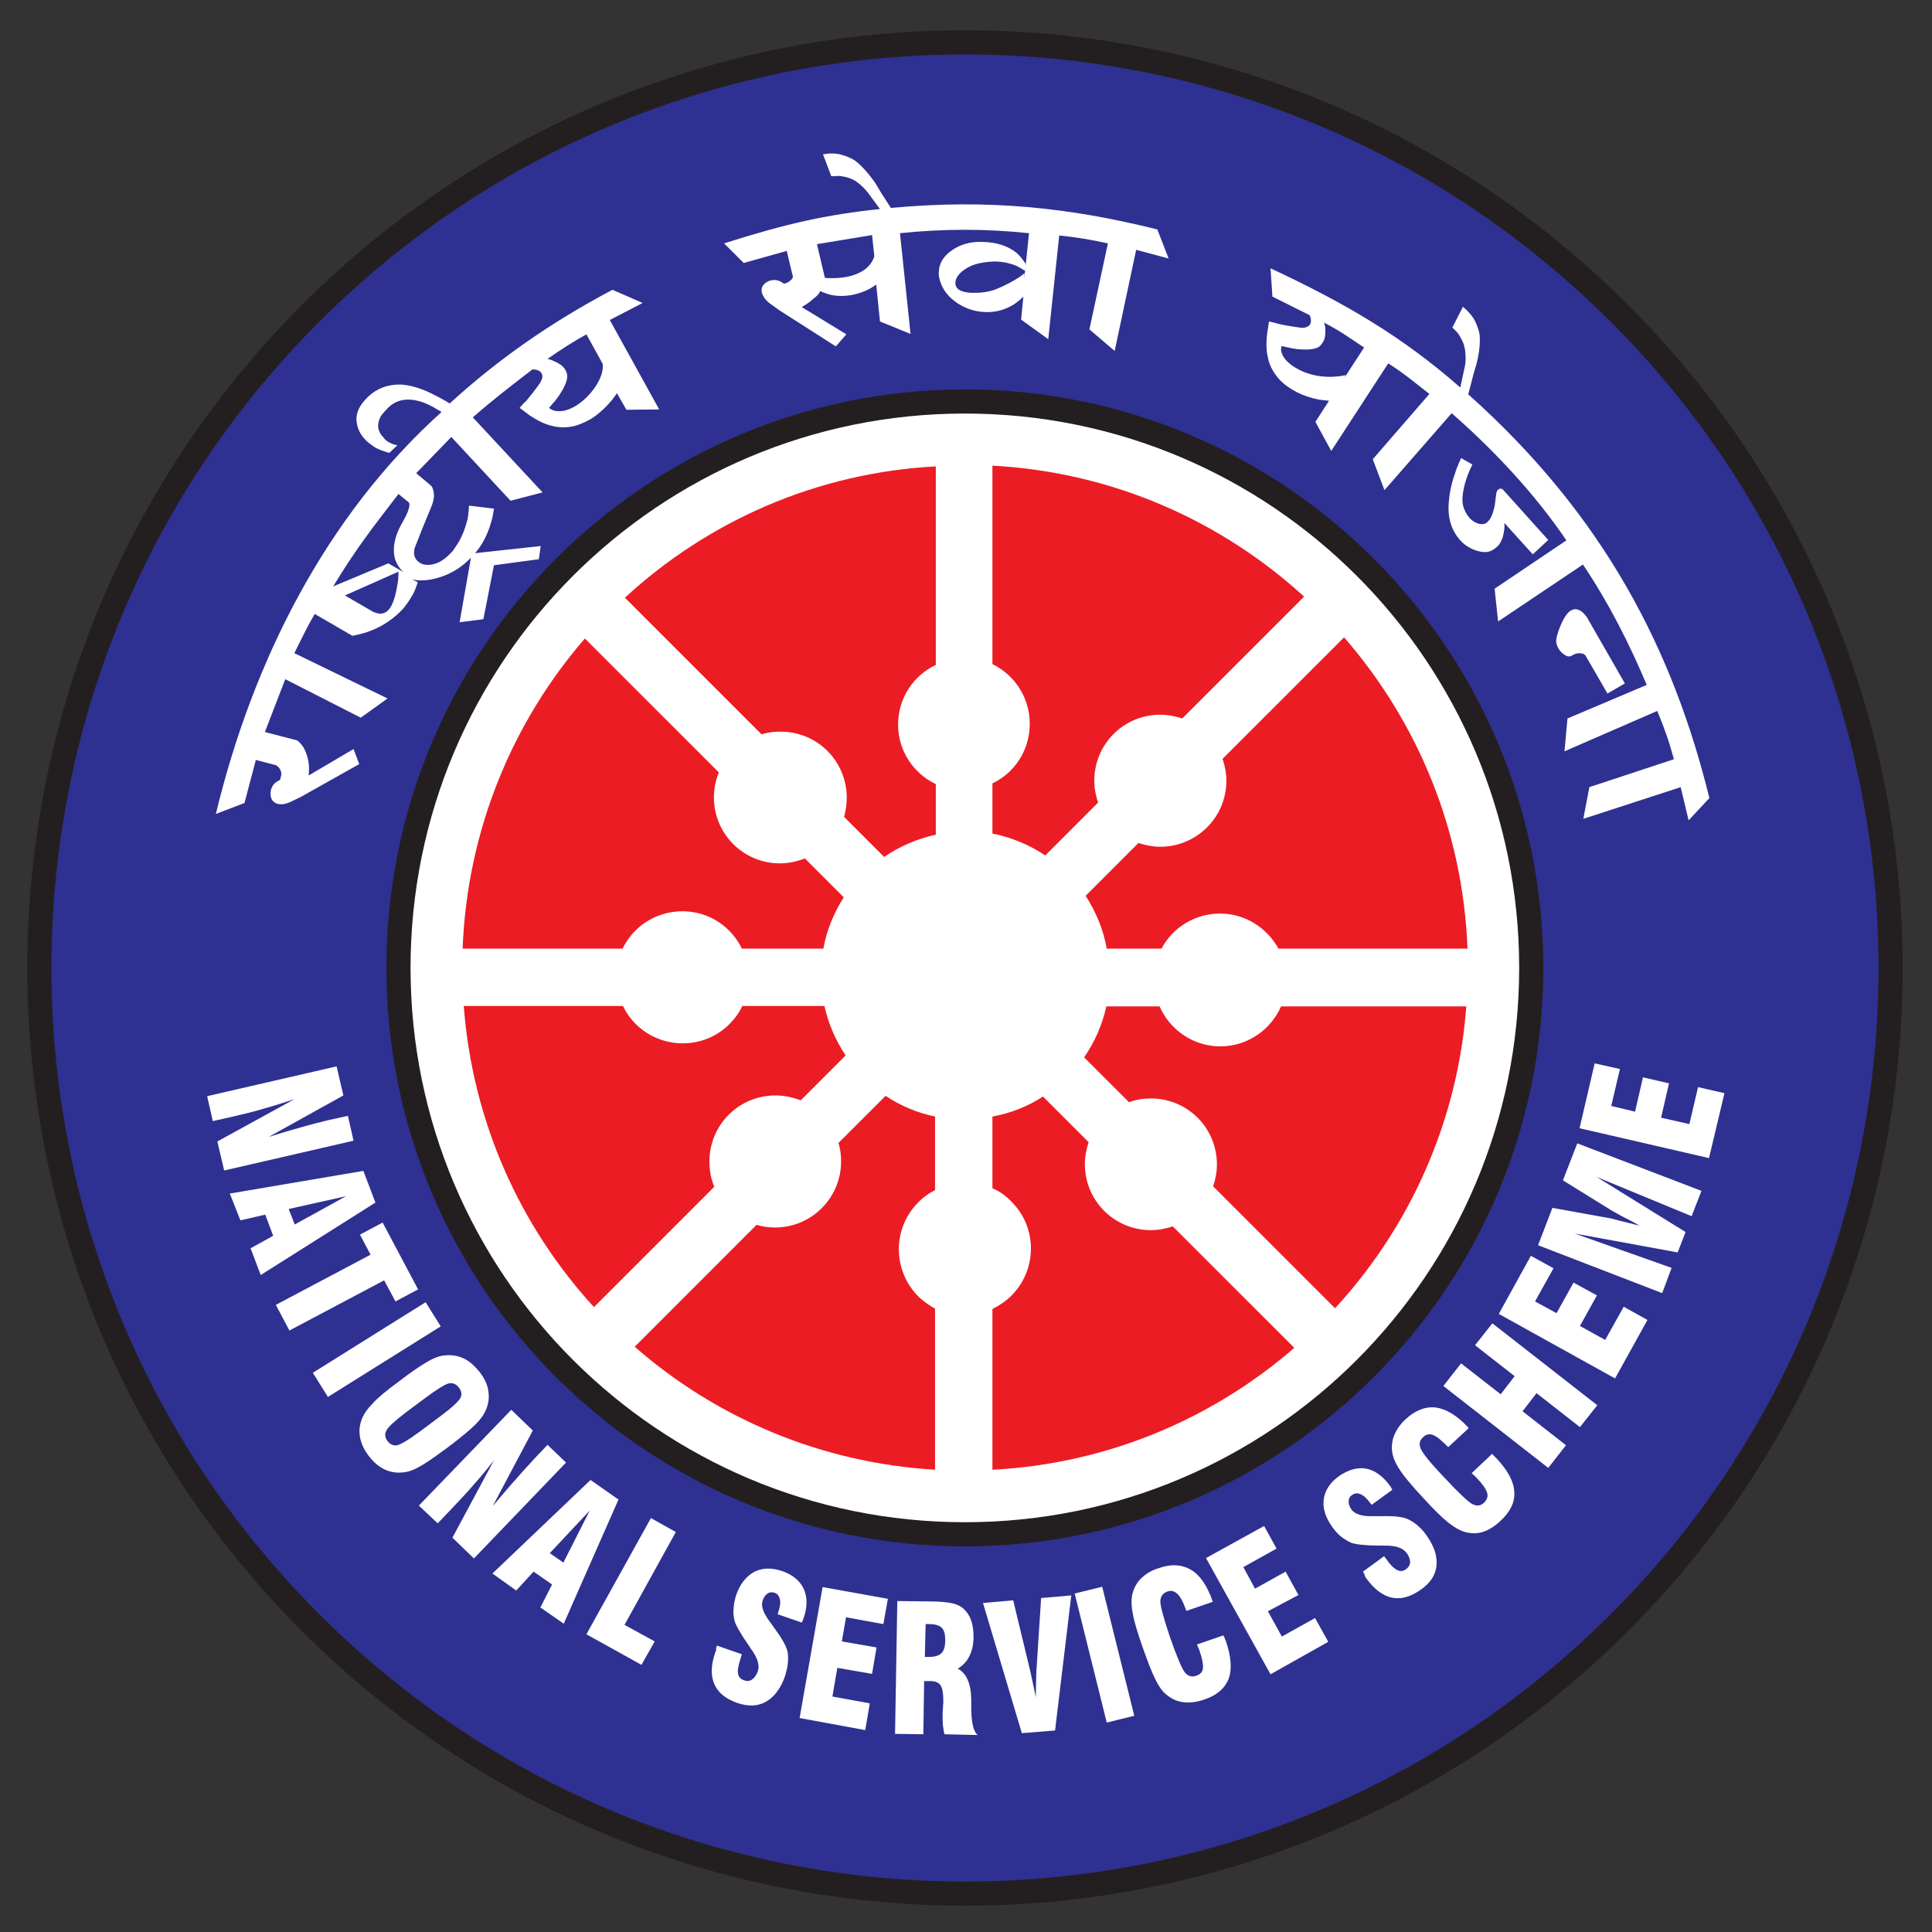 <svg width="40" height="40" viewBox="0 0 40 40" fill="none" xmlns="http://www.w3.org/2000/svg">
<rect x="0" y="0" width="40" height="40" fill="#333333" stroke="none"/>
<g clip-path="url(#clip0_67_3380)">
<path d="M33.53 33.592C41.014 26.108 41.014 13.974 33.53 6.49C26.046 -0.994 13.912 -0.994 6.428 6.49C-1.056 13.974 -1.056 26.108 6.428 33.592C13.912 41.076 26.046 41.076 33.53 33.592Z" fill="#2E3191" stroke="#231F20" stroke-width="0.5" stroke-miterlimit="2.613"/>
<path fill-rule="evenodd" clip-rule="evenodd" d="M5.484 15.156L6.148 15.328C6.18 15.352 6.203 15.367 6.219 15.391C6.273 15.445 6.312 15.516 6.344 15.609C6.375 15.695 6.398 15.797 6.398 15.906C6.398 15.938 6.398 15.984 6.391 16.055L7.32 15.508L7.438 15.82L6.227 16.5L6.016 16.602C5.914 16.648 5.828 16.664 5.742 16.641C5.641 16.609 5.594 16.531 5.602 16.406C5.609 16.328 5.641 16.258 5.703 16.203C5.727 16.188 5.758 16.164 5.797 16.148C5.805 16.125 5.812 16.094 5.82 16.062C5.828 16.031 5.828 16 5.812 15.961C5.805 15.93 5.781 15.898 5.758 15.875C5.75 15.867 5.734 15.859 5.719 15.844L5.297 15.734L5.062 16.625L4.469 16.852C5.227 13.711 6.734 10.695 9.141 8.531C9.117 8.516 9.102 8.5 9.078 8.492C8.93 8.398 8.805 8.344 8.703 8.312C8.43 8.234 8.211 8.273 8.039 8.438C8 8.477 7.953 8.531 7.906 8.586C7.859 8.648 7.836 8.719 7.828 8.805C7.828 8.891 7.859 8.969 7.922 9.039C7.938 9.055 7.953 9.07 7.961 9.086C8 9.133 8.062 9.164 8.133 9.195C8.156 9.203 8.188 9.211 8.227 9.219L8.062 9.375C8.016 9.367 7.977 9.352 7.953 9.344C7.852 9.312 7.773 9.273 7.711 9.227C7.648 9.18 7.594 9.141 7.555 9.094C7.453 8.984 7.398 8.867 7.383 8.727C7.367 8.594 7.414 8.453 7.523 8.32C7.57 8.266 7.609 8.227 7.633 8.203C7.812 8.039 8.023 7.961 8.281 7.961C8.477 7.969 8.695 8.031 8.922 8.141C9.031 8.195 9.156 8.258 9.297 8.344C9.312 8.352 9.281 8.336 9.312 8.352C10.305 7.445 11.383 6.688 12.68 6L13.305 6.273L12.625 6.625L13.648 8.477L12.969 8.484L12.773 8.141C12.734 8.195 12.703 8.242 12.672 8.281C12.562 8.414 12.445 8.523 12.32 8.617C12.188 8.711 12.047 8.773 11.922 8.812C11.75 8.859 11.578 8.859 11.406 8.812C11.281 8.781 11.133 8.711 10.969 8.602C10.914 8.562 10.844 8.508 10.758 8.445C10.812 8.383 10.852 8.336 10.891 8.305C10.977 8.203 11.07 8.086 11.164 7.953C11.203 7.898 11.219 7.859 11.227 7.82C11.234 7.781 11.227 7.75 11.211 7.727C11.172 7.664 11.094 7.648 11.023 7.648C10.578 7.992 10.227 8.258 9.789 8.641L11.234 10.195L10.57 10.367L9.344 9.047L8.617 9.797L8.914 10.047C8.953 10.078 8.961 10.117 8.969 10.148C9 10.242 8.984 10.359 8.93 10.492C8.812 10.773 8.695 11.062 8.586 11.344C8.555 11.461 8.578 11.562 8.656 11.625C8.734 11.695 8.844 11.711 8.977 11.68C9.109 11.648 9.234 11.562 9.359 11.422C9.391 11.391 9.406 11.359 9.422 11.336C9.547 11.164 9.625 10.969 9.68 10.75C9.695 10.68 9.703 10.586 9.711 10.469L10.227 10.531C10.211 10.641 10.195 10.727 10.172 10.797C10.117 11 10.031 11.188 9.922 11.344C9.906 11.367 9.875 11.406 9.836 11.453L11.195 11.305L11.156 11.578L10.227 11.703L10.008 12.82L9.516 12.883L9.75 11.547C9.539 11.766 9.297 11.906 9.016 11.977C8.828 12.023 8.664 12.031 8.531 11.992L8.648 12.055C8.648 12.07 8.641 12.086 8.633 12.102C8.602 12.195 8.57 12.281 8.516 12.359C8.469 12.445 8.414 12.516 8.367 12.578C8.32 12.633 8.25 12.703 8.156 12.781C7.992 12.914 7.797 13.023 7.578 13.094C7.508 13.117 7.414 13.141 7.297 13.164L6.516 12.711C6.359 12.977 6.242 13.227 6.094 13.523L8.023 14.461L7.469 14.859L5.906 14.062L5.484 15.156ZM12.477 7.531L12.141 6.922C11.875 7.07 11.617 7.234 11.336 7.43C11.398 7.445 11.438 7.461 11.469 7.477C11.578 7.523 11.656 7.578 11.695 7.641C11.719 7.68 11.734 7.719 11.742 7.758C11.758 7.859 11.695 8.008 11.57 8.195C11.531 8.258 11.461 8.336 11.367 8.445C11.398 8.469 11.422 8.484 11.445 8.492C11.883 8.648 12.539 7.938 12.477 7.531ZM6.898 12.141L8.039 11.664L8.352 11.844C8.211 11.711 8.141 11.547 8.156 11.344C8.164 11.172 8.227 10.992 8.352 10.781C8.43 10.641 8.469 10.539 8.477 10.469C8.477 10.445 8.477 10.43 8.469 10.406L8.25 10.227C7.703 10.938 7.367 11.367 6.898 12.141ZM8.25 11.836L7.141 12.328L7.734 12.672C7.812 12.703 7.867 12.711 7.906 12.703C7.984 12.688 8.039 12.648 8.086 12.57C8.148 12.469 8.195 12.312 8.227 12.109C8.242 12.047 8.25 11.953 8.25 11.836Z" fill="white"/>
<path fill-rule="evenodd" clip-rule="evenodd" d="M24.195 5.352L23.523 5.172L23.078 7.266L22.555 6.82L22.938 5.039C22.578 4.961 22.305 4.914 21.93 4.875L21.703 7.023L21.141 6.617L21.188 6.141C21.117 6.211 21.055 6.258 21 6.297C20.812 6.414 20.617 6.469 20.398 6.461C20.164 6.453 19.953 6.375 19.773 6.242C19.586 6.102 19.477 5.93 19.438 5.719C19.438 5.695 19.43 5.664 19.438 5.625C19.445 5.445 19.539 5.297 19.711 5.18C19.891 5.055 20.102 5 20.344 5.008C20.641 5.016 20.875 5.094 21.055 5.242C21.109 5.289 21.172 5.367 21.234 5.461L21.227 5.609C21.164 5.57 21.109 5.539 21.07 5.516C20.93 5.453 20.789 5.422 20.633 5.414C20.523 5.414 20.406 5.422 20.266 5.453C20.133 5.484 20.016 5.539 19.922 5.617C19.828 5.695 19.781 5.773 19.781 5.859C19.781 5.875 19.781 5.898 19.789 5.914C19.797 5.938 19.805 5.953 19.82 5.969C19.867 6.023 19.969 6.055 20.117 6.063C20.211 6.063 20.297 6.063 20.398 6.047C20.492 6.031 20.578 6.008 20.648 5.977C20.82 5.906 20.961 5.828 21.086 5.75C21.125 5.727 21.164 5.695 21.211 5.656L21.203 5.797L21.305 4.828C20.414 4.734 19.531 4.734 18.633 4.828L18.852 6.914L18.219 6.656L18.141 5.891C17.875 6.094 17.453 6.188 17.133 6.086C17.094 6.07 17.039 6.055 16.977 6.023C16.977 6.031 16.977 6.039 16.977 6.039C16.961 6.078 16.914 6.133 16.836 6.188C16.789 6.234 16.727 6.281 16.648 6.328C16.633 6.336 16.617 6.344 16.602 6.359L17.523 6.922L17.305 7.172L16.133 6.422L15.938 6.281C15.852 6.219 15.797 6.141 15.773 6.055C15.75 5.953 15.797 5.875 15.914 5.82C15.992 5.789 16.062 5.789 16.141 5.82C16.164 5.828 16.195 5.852 16.234 5.875C16.258 5.867 16.273 5.859 16.297 5.852C16.32 5.844 16.344 5.828 16.375 5.797C16.406 5.773 16.414 5.75 16.414 5.727C16.414 5.703 16.414 5.695 16.406 5.688L16.289 5.195L15.398 5.445L14.992 5.039C16.266 4.633 17.102 4.445 18.219 4.328L17.977 4C17.938 3.945 17.898 3.906 17.867 3.875C17.773 3.781 17.68 3.719 17.586 3.688C17.523 3.664 17.469 3.656 17.422 3.648C17.375 3.641 17.336 3.641 17.281 3.648C17.266 3.648 17.258 3.648 17.242 3.648C17.234 3.648 17.219 3.648 17.211 3.648L17.039 3.195C17.086 3.188 17.117 3.188 17.148 3.18C17.258 3.172 17.352 3.18 17.445 3.211C17.531 3.234 17.617 3.273 17.695 3.32C17.82 3.414 17.953 3.555 18.094 3.75C18.141 3.813 18.188 3.906 18.258 4.016L18.445 4.305C20.461 4.117 22.141 4.297 23.961 4.75L24.195 5.352ZM18.102 5.305L18.055 4.867L16.914 5.055L17.078 5.75C17.109 5.758 17.141 5.758 17.156 5.758C17.555 5.773 17.992 5.664 18.102 5.305Z" fill="white"/>
<path fill-rule="evenodd" clip-rule="evenodd" d="M31.734 11.477L31.148 10.828C31.148 10.867 31.148 10.898 31.148 10.922C31.141 11.008 31.125 11.078 31.109 11.133C31.086 11.188 31.07 11.227 31.055 11.25C31.039 11.273 31.016 11.305 30.984 11.328C30.914 11.391 30.836 11.43 30.75 11.43C30.648 11.43 30.531 11.398 30.406 11.328C30.344 11.289 30.289 11.25 30.234 11.188C30.039 10.969 29.961 10.695 30 10.352C30.016 10.164 30.062 9.969 30.141 9.75C30.164 9.68 30.203 9.594 30.25 9.484L30.484 9.617C30.461 9.664 30.445 9.703 30.43 9.734C30.344 9.93 30.297 10.109 30.281 10.281C30.273 10.375 30.281 10.461 30.312 10.531C30.336 10.602 30.375 10.664 30.422 10.719C30.461 10.766 30.508 10.797 30.555 10.82C30.602 10.844 30.648 10.852 30.688 10.852C30.727 10.852 30.773 10.836 30.805 10.797C30.859 10.75 30.898 10.664 30.93 10.539C30.945 10.484 30.961 10.383 30.977 10.227C30.984 10.188 30.992 10.156 31.016 10.141C31.055 10.102 31.102 10.109 31.141 10.164L32.055 11.18L31.734 11.477Z" fill="white"/>
<path fill-rule="evenodd" clip-rule="evenodd" d="M33.281 14.359L32.82 13.562C32.797 13.547 32.773 13.531 32.758 13.531C32.695 13.516 32.633 13.524 32.562 13.562C32.523 13.594 32.469 13.602 32.414 13.57C32.359 13.539 32.312 13.5 32.273 13.438C32.242 13.383 32.219 13.328 32.219 13.281C32.219 13.203 32.25 13.094 32.312 12.945C32.383 12.781 32.453 12.68 32.523 12.641C32.602 12.594 32.672 12.609 32.75 12.664C32.773 12.68 32.805 12.719 32.852 12.774L33.641 14.149L33.281 14.359Z" fill="white"/>
<path fill-rule="evenodd" clip-rule="evenodd" d="M34.961 16.984L34.797 16.297L32.781 16.953L32.906 16.297L34.656 15.719C34.555 15.344 34.469 15.102 34.312 14.719L32.391 15.555L32.453 14.875L34.094 14.18C33.734 13.328 33.305 12.477 32.773 11.688L31.016 12.867L30.945 12.188L32.43 11.188C31.781 10.227 30.922 9.312 30.055 8.555L28.664 10.148L28.422 9.508L29.594 8.156C29.281 7.914 29.086 7.742 28.742 7.523L27.562 9.336L27.234 8.734L27.516 8.297C27.43 8.289 27.359 8.281 27.305 8.273C27.141 8.242 26.984 8.188 26.844 8.117C26.695 8.039 26.578 7.953 26.484 7.852C26.367 7.719 26.281 7.57 26.25 7.398C26.219 7.273 26.211 7.109 26.234 6.914C26.242 6.852 26.258 6.766 26.273 6.656C26.352 6.672 26.414 6.688 26.461 6.703C26.586 6.734 26.734 6.758 26.898 6.781C26.961 6.789 27.008 6.789 27.047 6.773C27.086 6.758 27.109 6.742 27.125 6.711C27.148 6.672 27.148 6.617 27.125 6.547C27.125 6.539 27.117 6.539 27.109 6.523L26.344 6.141L26.305 5.555C27.875 6.289 29.031 6.969 30.234 8.023L30.328 7.586C30.344 7.516 30.344 7.461 30.344 7.422C30.344 7.289 30.328 7.18 30.289 7.086C30.258 7.023 30.234 6.977 30.211 6.938C30.188 6.898 30.156 6.867 30.117 6.828C30.109 6.82 30.102 6.812 30.094 6.805C30.086 6.797 30.078 6.789 30.07 6.781L30.289 6.352C30.32 6.383 30.352 6.406 30.367 6.422C30.445 6.5 30.508 6.578 30.547 6.664C30.586 6.75 30.617 6.836 30.633 6.922C30.648 7.078 30.633 7.273 30.578 7.5C30.562 7.578 30.523 7.672 30.492 7.805L30.398 8.164C33.227 10.688 34.641 13.477 35.391 16.523L34.961 16.984ZM28.242 7.195C27.922 6.984 27.773 6.867 27.414 6.68C27.43 6.742 27.438 6.758 27.438 6.789C27.445 6.906 27.438 7 27.398 7.07C27.375 7.109 27.352 7.141 27.32 7.172C27.234 7.234 27.078 7.25 26.852 7.227C26.781 7.219 26.672 7.195 26.531 7.164C26.523 7.203 26.523 7.227 26.523 7.25C26.547 7.406 26.672 7.539 26.898 7.656C27.188 7.805 27.547 7.836 27.859 7.766C27.82 7.852 27.805 7.867 28.242 7.195Z" fill="white"/>
<path d="M4.289 22.695L6.969 22.078L7.109 22.68L5.562 23.539C5.836 23.453 6.07 23.383 6.273 23.328C6.477 23.273 6.641 23.227 6.781 23.195L7.203 23.102L7.32 23.617L4.641 24.234L4.5 23.633L6.094 22.758C5.875 22.828 5.664 22.898 5.461 22.953C5.258 23.016 5.055 23.062 4.859 23.109L4.406 23.211L4.289 22.695Z" fill="white"/>
<path d="M5.977 25.031L6.102 25.352L7.164 24.766L5.977 25.031ZM4.758 24.711L7.523 24.242L7.773 24.898L5.398 26.398L5.188 25.844L5.656 25.586L5.492 25.148L4.977 25.266L4.758 24.711Z" fill="white"/>
<path d="M5.711 27.016L7.672 25.977L7.453 25.562L7.922 25.312L8.656 26.695L8.188 26.945L7.953 26.508L5.992 27.547L5.711 27.016Z" fill="white"/>
<path d="M6.477 28.422L8.812 26.961L9.125 27.461L6.789 28.922L6.477 28.422Z" fill="white"/>
<path d="M8.711 29.625L9.109 29.328C9.352 29.148 9.492 29.016 9.531 28.945C9.57 28.875 9.555 28.797 9.5 28.727C9.445 28.656 9.375 28.625 9.297 28.641C9.219 28.656 9.055 28.758 8.812 28.938L8.414 29.234C8.18 29.414 8.039 29.539 8 29.617C7.961 29.688 7.969 29.766 8.023 29.836C8.078 29.906 8.148 29.938 8.227 29.922C8.312 29.898 8.469 29.805 8.711 29.625ZM8.258 28.602C8.523 28.398 8.719 28.266 8.859 28.188C8.992 28.109 9.109 28.07 9.211 28.062C9.352 28.047 9.484 28.07 9.602 28.125C9.719 28.18 9.828 28.281 9.93 28.406C10.031 28.539 10.094 28.664 10.109 28.797C10.133 28.922 10.117 29.055 10.062 29.188C10.023 29.281 9.953 29.383 9.844 29.492C9.734 29.602 9.547 29.758 9.289 29.953C9.023 30.148 8.828 30.289 8.695 30.359C8.562 30.438 8.445 30.477 8.344 30.484C8.203 30.5 8.078 30.477 7.961 30.422C7.844 30.367 7.734 30.273 7.633 30.141C7.531 30.008 7.477 29.883 7.453 29.75C7.43 29.617 7.445 29.492 7.5 29.359C7.539 29.266 7.609 29.164 7.719 29.055C7.805 28.953 7.992 28.797 8.258 28.602Z" fill="white"/>
<path d="M8.672 31.172L10.586 29.188L11.031 29.617L10.203 31.18C10.391 30.961 10.547 30.773 10.688 30.617C10.82 30.461 10.945 30.336 11.039 30.227L11.336 29.914L11.719 30.281L9.812 32.266L9.367 31.836L10.227 30.234C10.086 30.414 9.945 30.586 9.805 30.742C9.664 30.906 9.523 31.055 9.383 31.203L9.062 31.539L8.672 31.172Z" fill="white"/>
<path d="M11.383 32.156L11.664 32.352L12.211 31.273L11.383 32.156ZM10.195 32.578L12.227 30.641L12.805 31.047L11.672 33.617L11.188 33.281L11.43 32.805L11.047 32.539L10.688 32.93L10.195 32.578Z" fill="white"/>
<path d="M13.281 34.469L12.141 33.836L13.477 31.43L13.992 31.719L12.93 33.641L13.555 33.984L13.281 34.469Z" fill="white"/>
<path d="M14.844 34.07L15.359 34.25L15.336 34.328C15.289 34.469 15.266 34.578 15.281 34.648C15.289 34.719 15.336 34.766 15.406 34.789C15.469 34.812 15.523 34.805 15.57 34.773C15.617 34.742 15.656 34.688 15.688 34.609C15.734 34.484 15.688 34.336 15.562 34.156C15.539 34.125 15.523 34.102 15.516 34.086C15.508 34.078 15.508 34.07 15.492 34.055C15.328 33.812 15.226 33.641 15.203 33.539C15.188 33.461 15.18 33.383 15.188 33.297C15.195 33.211 15.211 33.117 15.242 33.023C15.32 32.797 15.445 32.641 15.609 32.547C15.773 32.461 15.961 32.453 16.18 32.523C16.414 32.602 16.562 32.727 16.641 32.898C16.719 33.07 16.719 33.273 16.633 33.516C16.633 33.523 16.625 33.539 16.617 33.555C16.609 33.57 16.602 33.586 16.602 33.594L16.102 33.422L16.109 33.391C16.148 33.273 16.164 33.188 16.148 33.117C16.133 33.047 16.102 33 16.039 32.977C15.984 32.961 15.938 32.961 15.891 32.992C15.844 33.023 15.812 33.07 15.789 33.141C15.75 33.25 15.805 33.398 15.945 33.586C15.969 33.617 15.992 33.648 16 33.664C16.016 33.68 16.023 33.703 16.047 33.727C16.195 33.93 16.281 34.086 16.305 34.195C16.32 34.266 16.32 34.344 16.312 34.43C16.305 34.516 16.281 34.602 16.258 34.688C16.172 34.945 16.039 35.125 15.867 35.227C15.695 35.328 15.492 35.336 15.266 35.258C15.023 35.172 14.867 35.047 14.789 34.867C14.711 34.688 14.719 34.469 14.812 34.203C14.82 34.188 14.828 34.172 14.828 34.148C14.82 34.141 14.828 34.109 14.844 34.07Z" fill="white"/>
<path d="M16.555 35.57L17.031 32.859L18.383 33.102L18.289 33.625L17.516 33.484L17.43 33.984L18.148 34.109L18.055 34.656L17.336 34.531L17.234 35.125L18.008 35.266L17.914 35.82L16.555 35.57Z" fill="white"/>
<path d="M19.148 34.305C19.156 34.305 19.172 34.305 19.188 34.305C19.203 34.305 19.211 34.305 19.227 34.305C19.352 34.305 19.438 34.281 19.492 34.227C19.547 34.172 19.57 34.086 19.57 33.953C19.57 33.836 19.547 33.75 19.5 33.703C19.453 33.656 19.367 33.625 19.242 33.625C19.234 33.625 19.219 33.625 19.203 33.625C19.188 33.625 19.172 33.625 19.164 33.625L19.148 34.305ZM18.531 35.898L18.578 33.148L19.242 33.156C19.461 33.156 19.617 33.172 19.719 33.195C19.82 33.219 19.898 33.258 19.953 33.312C20.023 33.375 20.078 33.461 20.109 33.555C20.141 33.648 20.156 33.766 20.156 33.891C20.156 34.047 20.125 34.18 20.07 34.289C20.016 34.398 19.938 34.484 19.828 34.547C20.008 34.641 20.102 34.852 20.109 35.18C20.109 35.188 20.109 35.188 20.109 35.188C20.109 35.219 20.109 35.273 20.109 35.336C20.109 35.648 20.148 35.844 20.242 35.922L19.555 35.906C19.539 35.852 19.531 35.789 19.523 35.727C19.516 35.664 19.516 35.594 19.516 35.523C19.516 35.477 19.516 35.43 19.523 35.367C19.523 35.305 19.531 35.266 19.531 35.242C19.531 35.07 19.516 34.961 19.477 34.898C19.438 34.836 19.367 34.805 19.258 34.805H19.133L19.117 35.906L18.531 35.898Z" fill="white"/>
<path d="M21.156 35.883L20.352 33.188L20.977 33.133L21.32 34.555C21.336 34.617 21.352 34.703 21.375 34.805C21.398 34.906 21.422 35.023 21.445 35.141V35.109C21.453 34.82 21.453 34.633 21.461 34.547L21.555 33.086L22.18 33.031L21.844 35.828L21.156 35.883Z" fill="white"/>
<path d="M22.914 35.664L22.25 32.992L22.82 32.852L23.484 35.523L22.914 35.664Z" fill="white"/>
<path d="M24.781 34.047L25.328 33.859C25.336 33.875 25.344 33.891 25.352 33.906C25.359 33.922 25.367 33.953 25.383 33.984C25.492 34.305 25.508 34.562 25.438 34.758C25.359 34.953 25.195 35.102 24.93 35.188C24.773 35.242 24.633 35.258 24.5 35.242C24.367 35.227 24.25 35.172 24.141 35.078C24.062 35.016 23.992 34.914 23.922 34.773C23.852 34.633 23.766 34.414 23.656 34.102C23.547 33.789 23.477 33.555 23.453 33.406C23.422 33.258 23.422 33.133 23.438 33.031C23.469 32.898 23.523 32.781 23.617 32.688C23.711 32.594 23.828 32.516 23.984 32.469C24.242 32.375 24.469 32.391 24.656 32.5C24.844 32.609 24.992 32.828 25.102 33.141L25.109 33.164L24.562 33.352C24.5 33.172 24.438 33.055 24.375 33C24.312 32.938 24.242 32.922 24.164 32.953C24.078 32.984 24.031 33.047 24.023 33.148C24.023 33.25 24.086 33.484 24.211 33.859L24.227 33.906C24.367 34.305 24.469 34.547 24.531 34.625C24.594 34.703 24.672 34.727 24.766 34.695C24.852 34.664 24.898 34.617 24.906 34.539C24.914 34.461 24.891 34.336 24.828 34.156L24.781 34.047Z" fill="white"/>
<path d="M26.305 34.664L24.969 32.258L26.172 31.594L26.43 32.062L25.742 32.445L25.984 32.891L26.617 32.539L26.883 33.023L26.25 33.359L26.539 33.883L27.227 33.5L27.5 33.992L26.305 34.664Z" fill="white"/>
<path d="M28.219 32.539L28.656 32.219L28.703 32.281C28.789 32.406 28.867 32.477 28.93 32.508C28.992 32.539 29.055 32.531 29.117 32.484C29.164 32.445 29.195 32.398 29.195 32.344C29.195 32.281 29.172 32.219 29.125 32.156C29.047 32.047 28.898 32 28.688 32C28.648 32 28.625 32 28.609 32C28.602 32 28.594 32 28.578 32C28.281 32 28.086 31.977 27.984 31.945C27.914 31.914 27.844 31.875 27.773 31.82C27.703 31.766 27.641 31.695 27.586 31.617C27.445 31.422 27.383 31.234 27.406 31.047C27.43 30.859 27.531 30.703 27.711 30.57C27.906 30.43 28.102 30.375 28.281 30.406C28.461 30.438 28.633 30.562 28.781 30.766C28.789 30.773 28.797 30.789 28.805 30.805C28.812 30.82 28.82 30.836 28.828 30.844L28.398 31.156L28.375 31.125C28.305 31.031 28.234 30.961 28.172 30.938C28.109 30.906 28.047 30.914 27.992 30.953C27.945 30.984 27.922 31.031 27.922 31.086C27.922 31.141 27.938 31.195 27.984 31.258C28.055 31.352 28.203 31.398 28.438 31.391C28.477 31.391 28.516 31.391 28.539 31.391C28.555 31.391 28.586 31.391 28.617 31.391C28.867 31.383 29.047 31.406 29.148 31.453C29.211 31.484 29.281 31.523 29.344 31.578C29.406 31.633 29.469 31.695 29.523 31.773C29.688 32 29.758 32.203 29.742 32.406C29.727 32.602 29.617 32.773 29.414 32.914C29.203 33.062 29.008 33.117 28.82 33.078C28.633 33.039 28.453 32.906 28.289 32.68C28.281 32.664 28.266 32.648 28.258 32.633C28.258 32.602 28.242 32.578 28.219 32.539Z" fill="white"/>
<path d="M30.469 30.5L30.891 30.102C30.906 30.109 30.914 30.125 30.93 30.141C30.945 30.156 30.961 30.172 30.992 30.203C31.219 30.445 31.344 30.68 31.352 30.891C31.367 31.102 31.266 31.305 31.062 31.492C30.945 31.602 30.82 31.68 30.695 31.719C30.57 31.758 30.438 31.75 30.305 31.711C30.211 31.68 30.102 31.617 29.984 31.523C29.867 31.43 29.688 31.258 29.469 31.016C29.242 30.773 29.086 30.586 29 30.461C28.914 30.336 28.859 30.219 28.836 30.125C28.805 29.992 28.812 29.859 28.859 29.734C28.906 29.609 28.984 29.492 29.102 29.383C29.305 29.195 29.516 29.117 29.727 29.141C29.945 29.172 30.164 29.305 30.391 29.547L30.406 29.57L29.984 29.961C29.852 29.828 29.75 29.742 29.672 29.711C29.594 29.68 29.523 29.695 29.461 29.758C29.391 29.82 29.375 29.898 29.414 29.992C29.453 30.086 29.602 30.273 29.875 30.562L29.914 30.602C30.203 30.914 30.398 31.094 30.484 31.141C30.578 31.188 30.656 31.18 30.727 31.109C30.789 31.047 30.812 30.984 30.789 30.906C30.766 30.828 30.695 30.727 30.562 30.586L30.469 30.5Z" fill="white"/>
<path d="M32.055 30.391L29.883 28.695L30.25 28.227L31.07 28.867L31.359 28.492L30.539 27.852L30.898 27.398L33.07 29.094L32.711 29.547L31.812 28.844L31.523 29.219L32.422 29.922L32.055 30.391Z" fill="white"/>
<path d="M33.438 28.539L31.031 27.203L31.695 26L32.164 26.258L31.781 26.945L32.227 27.188L32.578 26.555L33.062 26.82L32.711 27.453L33.234 27.742L33.617 27.055L34.109 27.328L33.438 28.539Z" fill="white"/>
<path d="M34.414 26.773L31.844 25.781L32.141 25.008L33.312 25.219C33.32 25.219 33.391 25.234 33.531 25.273C33.672 25.305 33.805 25.344 33.945 25.375C33.852 25.32 33.734 25.258 33.594 25.188C33.453 25.109 33.375 25.07 33.367 25.062L32.359 24.438L32.656 23.672L35.227 24.656L35.023 25.18L33.055 24.367L34.898 25.508L34.734 25.93L32.602 25.539L34.609 26.25L34.414 26.773Z" fill="white"/>
<path d="M35.383 23.977L32.703 23.359L33.016 22.016L33.539 22.133L33.359 22.898L33.852 23.016L34.016 22.305L34.555 22.43L34.391 23.141L34.977 23.273L35.156 22.508L35.703 22.633L35.383 23.977Z" fill="white"/>
<path d="M19.977 31.766C26.453 31.766 31.703 26.515 31.703 20.039C31.703 13.563 26.453 8.312 19.977 8.312C13.5 8.312 8.25 13.563 8.25 20.039C8.25 26.515 13.5 31.766 19.977 31.766Z" fill="white" stroke="#231F20" stroke-width="0.5" stroke-miterlimit="2.613"/>
<path fill-rule="evenodd" clip-rule="evenodd" d="M20.547 9.641C23.031 9.773 25.281 10.781 27 12.352L24.477 14.875C24.336 14.828 24.18 14.797 24.023 14.797C23.266 14.797 22.656 15.406 22.656 16.164C22.656 16.32 22.688 16.477 22.734 16.617L21.641 17.711C21.312 17.492 20.945 17.336 20.547 17.258V16.219C21.008 16 21.32 15.531 21.32 14.984C21.32 14.438 21 13.969 20.547 13.75V9.641ZM27.828 13.195L25.312 15.711C25.359 15.852 25.391 16.008 25.391 16.164C25.391 16.922 24.773 17.531 24.023 17.531C23.867 17.531 23.711 17.5 23.57 17.453L22.477 18.547C22.688 18.875 22.844 19.242 22.914 19.641H24.047C24.273 19.211 24.734 18.914 25.258 18.914C25.781 18.914 26.234 19.211 26.469 19.641H30.383C30.289 17.18 29.344 14.938 27.828 13.195ZM30.359 20.828C30.18 23.234 29.18 25.414 27.641 27.086L25.117 24.562C25.164 24.422 25.195 24.266 25.195 24.109C25.195 23.352 24.586 22.742 23.828 22.742C23.672 22.742 23.516 22.766 23.375 22.82L22.445 21.891C22.664 21.578 22.82 21.219 22.906 20.836H24.008C24.219 21.32 24.703 21.664 25.266 21.664C25.828 21.664 26.312 21.32 26.523 20.836H30.359V20.828ZM26.797 27.906L24.281 25.391C24.141 25.438 23.984 25.469 23.828 25.469C23.07 25.469 22.461 24.859 22.461 24.102C22.461 23.938 22.492 23.789 22.539 23.648L21.594 22.703C21.281 22.906 20.93 23.047 20.547 23.117V24.602C20.695 24.664 20.828 24.758 20.945 24.883C21.477 25.414 21.477 26.281 20.945 26.82C20.828 26.938 20.688 27.031 20.547 27.102V30.43C22.93 30.305 25.102 29.375 26.797 27.906ZM19.367 30.43C16.992 30.289 14.828 29.359 13.141 27.883L15.664 25.359C15.789 25.398 15.914 25.414 16.047 25.414C16.805 25.414 17.414 24.797 17.414 24.047C17.414 23.914 17.398 23.781 17.359 23.664L18.336 22.688C18.641 22.891 18.984 23.039 19.359 23.117V24.641C19.234 24.703 19.109 24.789 19.008 24.898C18.477 25.43 18.477 26.297 19.008 26.836C19.117 26.945 19.234 27.023 19.359 27.094V30.43H19.367ZM12.297 27.062L14.789 24.57C14.719 24.406 14.688 24.234 14.688 24.047C14.688 23.289 15.297 22.68 16.055 22.68C16.242 22.68 16.414 22.719 16.578 22.781L17.508 21.852C17.305 21.547 17.148 21.195 17.07 20.828H15.367C15.305 20.969 15.211 21.094 15.102 21.203C14.57 21.734 13.703 21.734 13.164 21.203C13.047 21.086 12.961 20.961 12.898 20.828H9.602C9.781 23.219 10.766 25.391 12.297 27.062ZM9.578 19.641C9.672 17.188 10.609 14.953 12.109 13.219L14.883 15.992C14.82 16.148 14.781 16.32 14.781 16.508C14.781 17.266 15.391 17.875 16.148 17.875C16.328 17.875 16.5 17.836 16.664 17.773L17.469 18.578C17.266 18.898 17.117 19.25 17.047 19.641H15.359C15.297 19.508 15.203 19.375 15.094 19.266C14.562 18.734 13.695 18.734 13.156 19.266C13.047 19.375 12.953 19.508 12.891 19.641H9.578ZM12.938 12.375L15.766 15.203C15.891 15.164 16.023 15.148 16.164 15.148C16.922 15.148 17.531 15.758 17.531 16.516C17.531 16.656 17.508 16.789 17.477 16.914L18.305 17.742C18.625 17.523 18.984 17.367 19.375 17.281V16.234C18.914 16.016 18.594 15.547 18.594 15C18.594 14.453 18.914 13.984 19.375 13.766V9.656C16.891 9.789 14.648 10.797 12.938 12.375Z" fill="#EC1C24"/>
</g>
<defs>
<clipPath id="clip0_67_3380">
<rect width="40" height="40" fill="white"/>
</clipPath>
</defs>
</svg>
